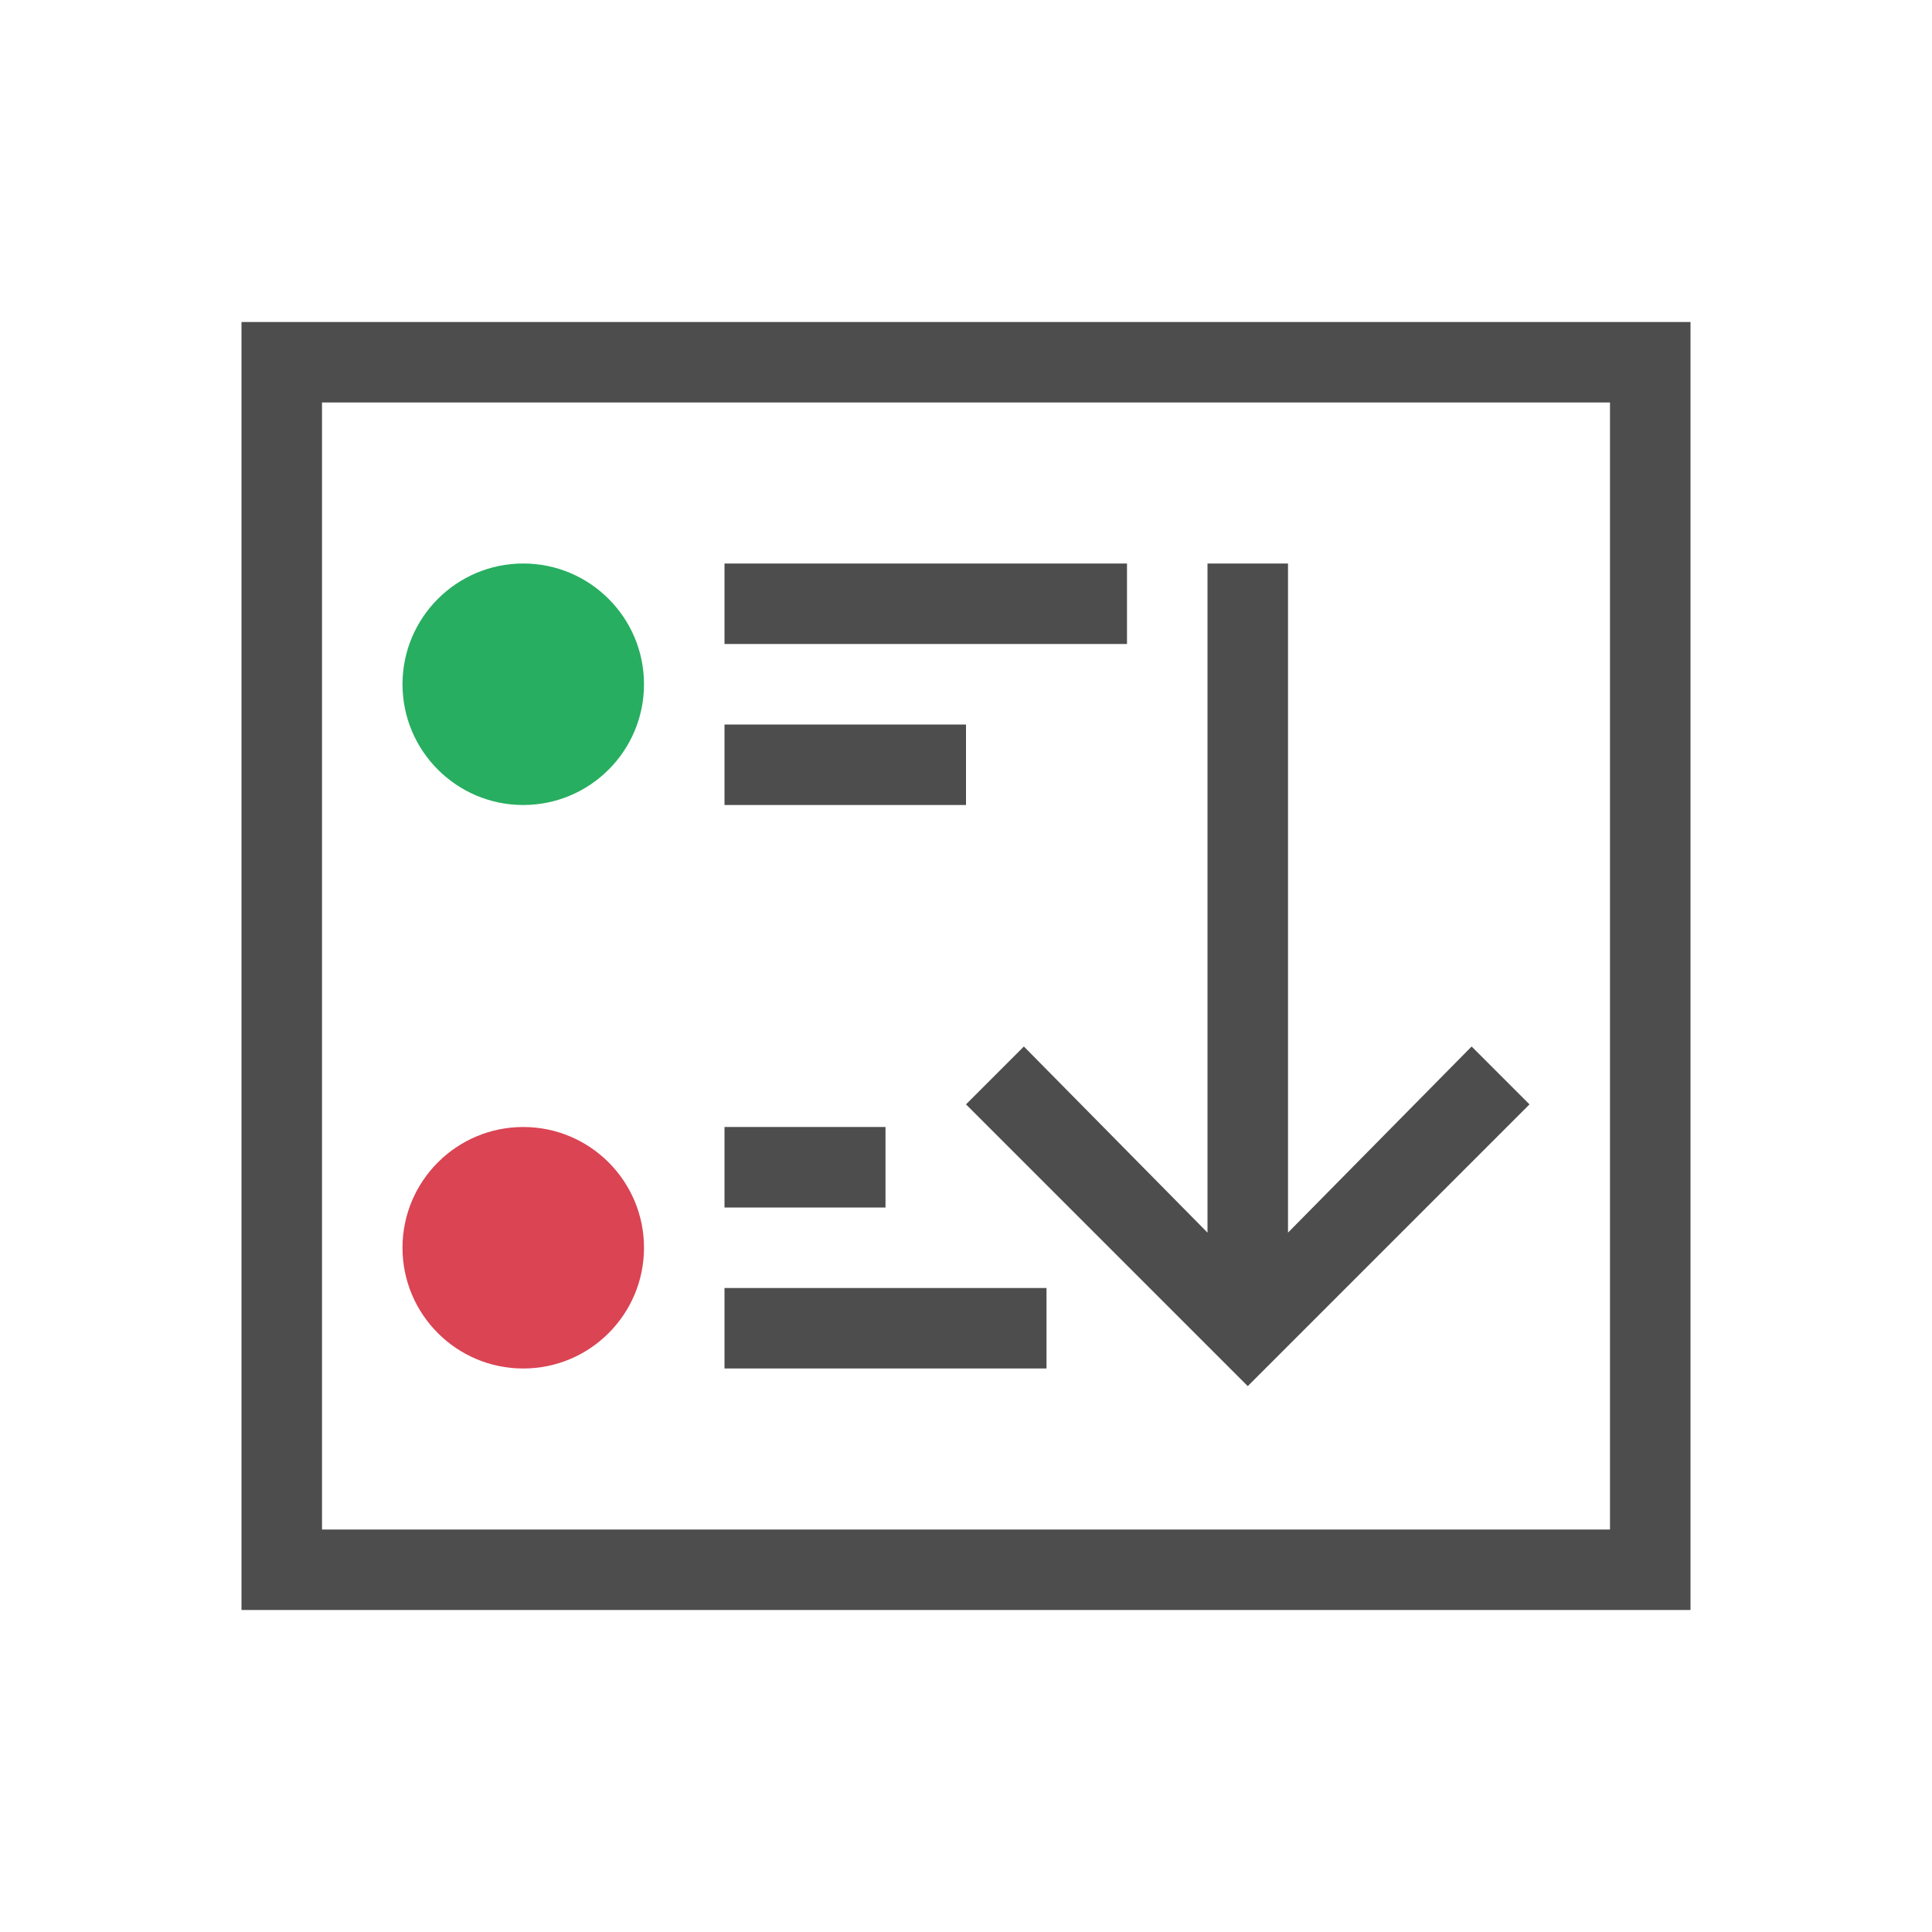 <svg xmlns="http://www.w3.org/2000/svg" viewBox="0 0 24 24">
 <path 
     style="fill:#4d4d4d" 
     d="M 3 4 L 3 5 L 3 19 L 3 20 L 21 20 L 21 19 L 21 5 L 21 4 L 3 4 z M 4 5 L 20 5 L 20 19 L 4 19 L 4 5 z M 9 7 L 9 8 L 14 8 L 14 7 L 9 7 z M 15 7 L 15 15.312 L 12.719 13 L 12 13.719 L 15.281 17 L 15.5 17.219 L 15.719 17 L 19 13.719 L 18.281 13 L 16 15.312 L 16 7 L 15 7 z M 9 9 L 9 10 L 12 10 L 12 9 L 9 9 z M 9 14 L 9 15 L 11 15 L 11 14 L 9 14 z M 9 16 L 9 17 L 13 17 L 13 16 L 9 16 z "
     />
 <path 
     style="fill:#27ae60" 
     d="M 6.5 7 C 5.672 7 5 7.672 5 8.5 C 5 9.328 5.672 10 6.5 10 C 7.328 10 8 9.328 8 8.5 C 8 7.672 7.328 7 6.5 7 z "
     />
 <path 
     style="fill:#da4453" 
     d="M 6.5 14 C 5.672 14 5 14.672 5 15.5 C 5 16.328 5.672 17 6.5 17 C 7.328 17 8 16.328 8 15.5 C 8 14.672 7.328 14 6.5 14 z "
     />
 </svg>

